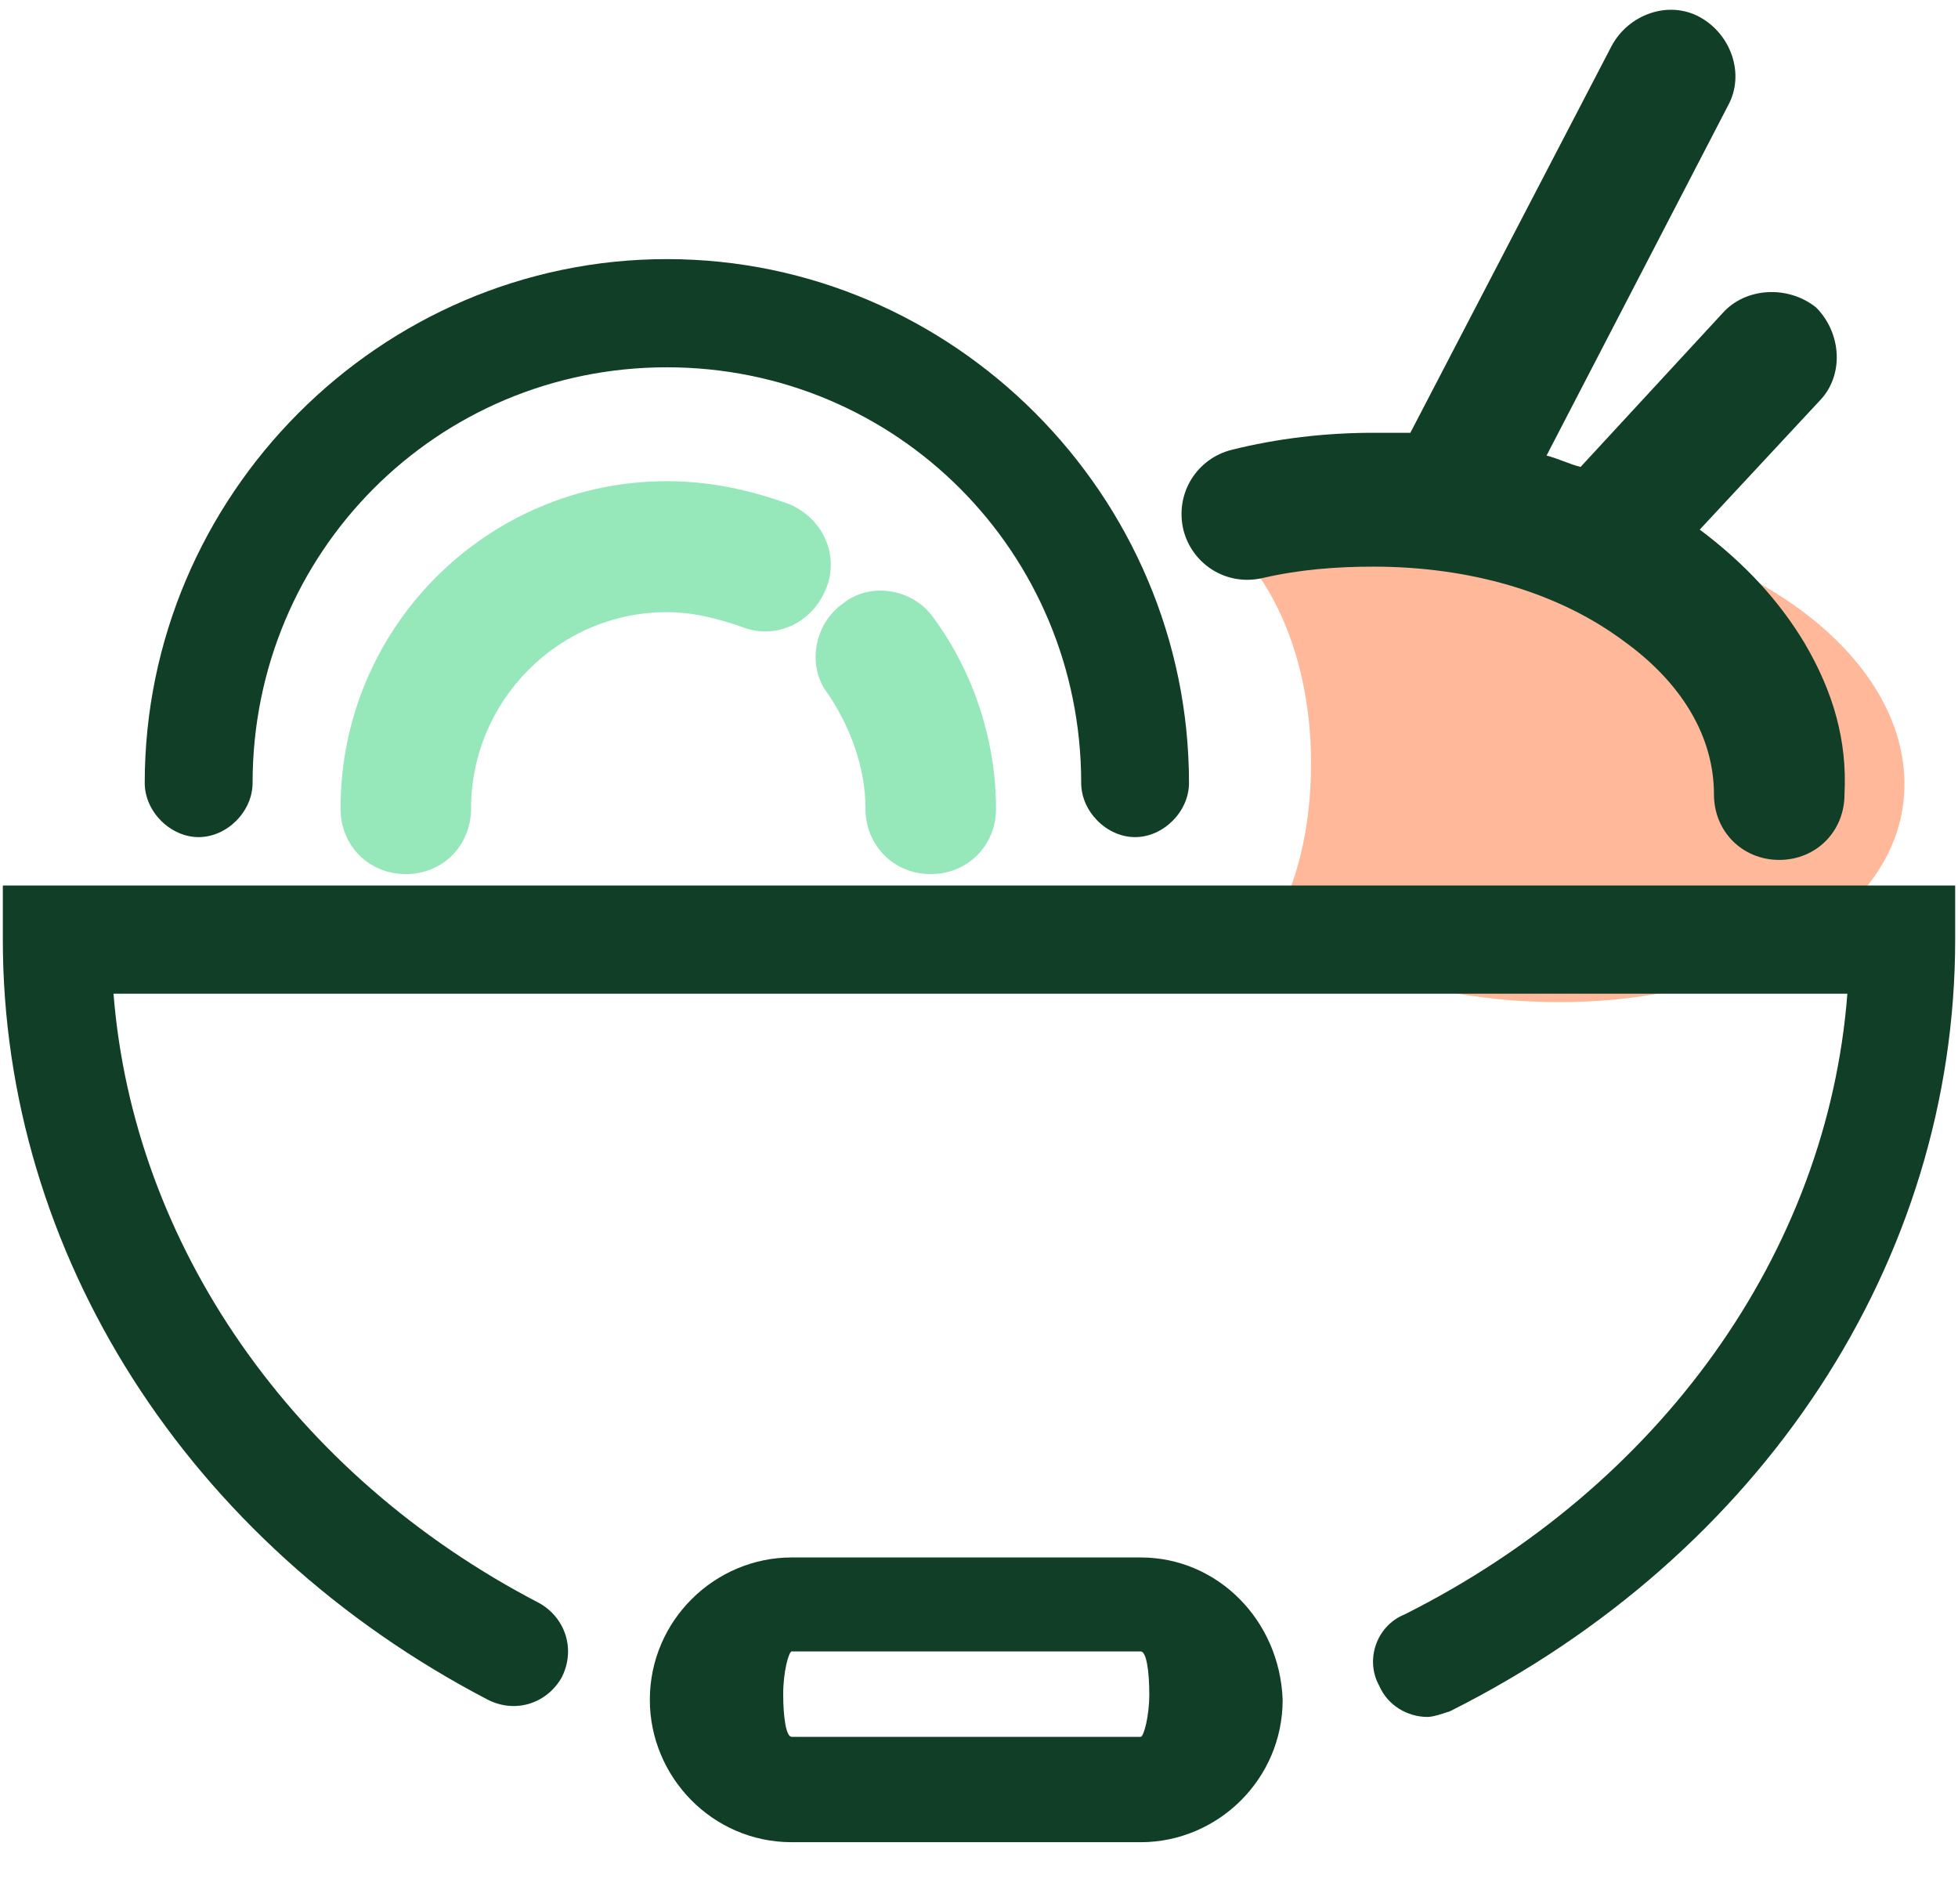<svg width="36" height="35" viewBox="0 0 36 35" fill="none" xmlns="http://www.w3.org/2000/svg">
<path d="M28.331 9.528C26.296 9.318 24.418 9.685 23.061 10.47C23.687 11.308 24.105 12.564 24.105 14.03C24.105 15.234 23.844 16.281 23.374 17.066C24.522 17.747 25.983 18.218 27.6 18.375C31.513 18.741 34.852 17.066 35.009 14.606C35.166 12.145 32.244 9.894 28.331 9.528Z" fill="#FFB89A"/>
<path d="M20.974 28.635H14.556C13.148 28.635 11.948 29.787 11.948 31.253C11.948 32.666 13.096 33.87 14.556 33.87H20.974C22.383 33.87 23.583 32.718 23.583 31.253C23.53 29.787 22.383 28.635 20.974 28.635ZM20.974 31.933H14.556C14.452 31.933 14.4 31.567 14.4 31.148C14.4 30.729 14.504 30.363 14.556 30.363H20.974C21.078 30.363 21.131 30.729 21.131 31.148C21.131 31.567 21.026 31.933 20.974 31.933Z" fill="#103E26"/>
<path d="M17.165 11.36C16.8 10.836 16.017 10.679 15.496 11.098C14.974 11.465 14.817 12.25 15.235 12.773C15.652 13.402 15.913 14.134 15.913 14.867C15.913 15.548 16.435 16.071 17.113 16.071C17.791 16.071 18.313 15.548 18.313 14.867C18.313 13.611 17.896 12.355 17.165 11.36ZM14.504 9.266C13.774 9.004 13.043 8.847 12.261 8.847C8.974 8.847 6.261 11.517 6.261 14.867C6.261 15.548 6.782 16.071 7.461 16.071C8.139 16.071 8.661 15.548 8.661 14.867C8.661 12.878 10.278 11.255 12.261 11.255C12.73 11.255 13.148 11.36 13.617 11.517C14.243 11.779 14.922 11.465 15.183 10.836C15.444 10.208 15.13 9.528 14.504 9.266Z" fill="#96E8BA"/>
<path d="M33.183 11.831C32.713 11.046 32.087 10.365 31.252 9.737L33.444 7.381C33.913 6.91 33.861 6.125 33.392 5.654C32.87 5.235 32.087 5.287 31.67 5.759L29.061 8.585C28.852 8.533 28.644 8.428 28.435 8.376L31.774 1.937C32.087 1.361 31.826 0.628 31.252 0.314C30.678 8.22097e-05 29.948 0.262 29.635 0.838L25.931 7.957H25.252C24.365 7.957 23.478 8.062 22.644 8.271C22.017 8.428 21.6 9.057 21.757 9.737C21.913 10.365 22.539 10.784 23.218 10.627C23.896 10.47 24.574 10.418 25.252 10.418C27.026 10.418 28.644 10.889 29.844 11.779C30.939 12.564 31.513 13.559 31.513 14.606C31.513 15.286 32.035 15.81 32.713 15.81C33.392 15.81 33.913 15.286 33.913 14.606C33.965 13.611 33.705 12.721 33.183 11.831Z" fill="#103E26"/>
<path d="M26.244 31.567C25.879 31.567 25.514 31.357 25.357 30.991C25.096 30.52 25.305 29.892 25.826 29.682C30.522 27.326 33.6 23.034 33.966 18.27H2.087C2.452 22.877 5.374 27.117 9.913 29.473C10.383 29.735 10.591 30.31 10.331 30.834C10.07 31.305 9.496 31.514 8.974 31.253C3.444 28.373 0.052 23.034 0.052 17.275V16.281H35.948V17.275C35.948 23.191 32.401 28.583 26.661 31.462C26.505 31.514 26.348 31.567 26.244 31.567Z" fill="#103E26"/>
<path d="M20.87 15.391C20.348 15.391 19.879 14.92 19.879 14.396C19.879 10.156 16.487 6.753 12.261 6.753C8.035 6.753 4.644 10.156 4.644 14.396C4.644 14.92 4.174 15.391 3.652 15.391C3.131 15.391 2.661 14.92 2.661 14.396C2.661 9.109 6.992 4.764 12.261 4.764C17.531 4.764 21.861 9.109 21.861 14.396C21.861 14.92 21.392 15.391 20.87 15.391Z" fill="#103E26"/>
</svg>
